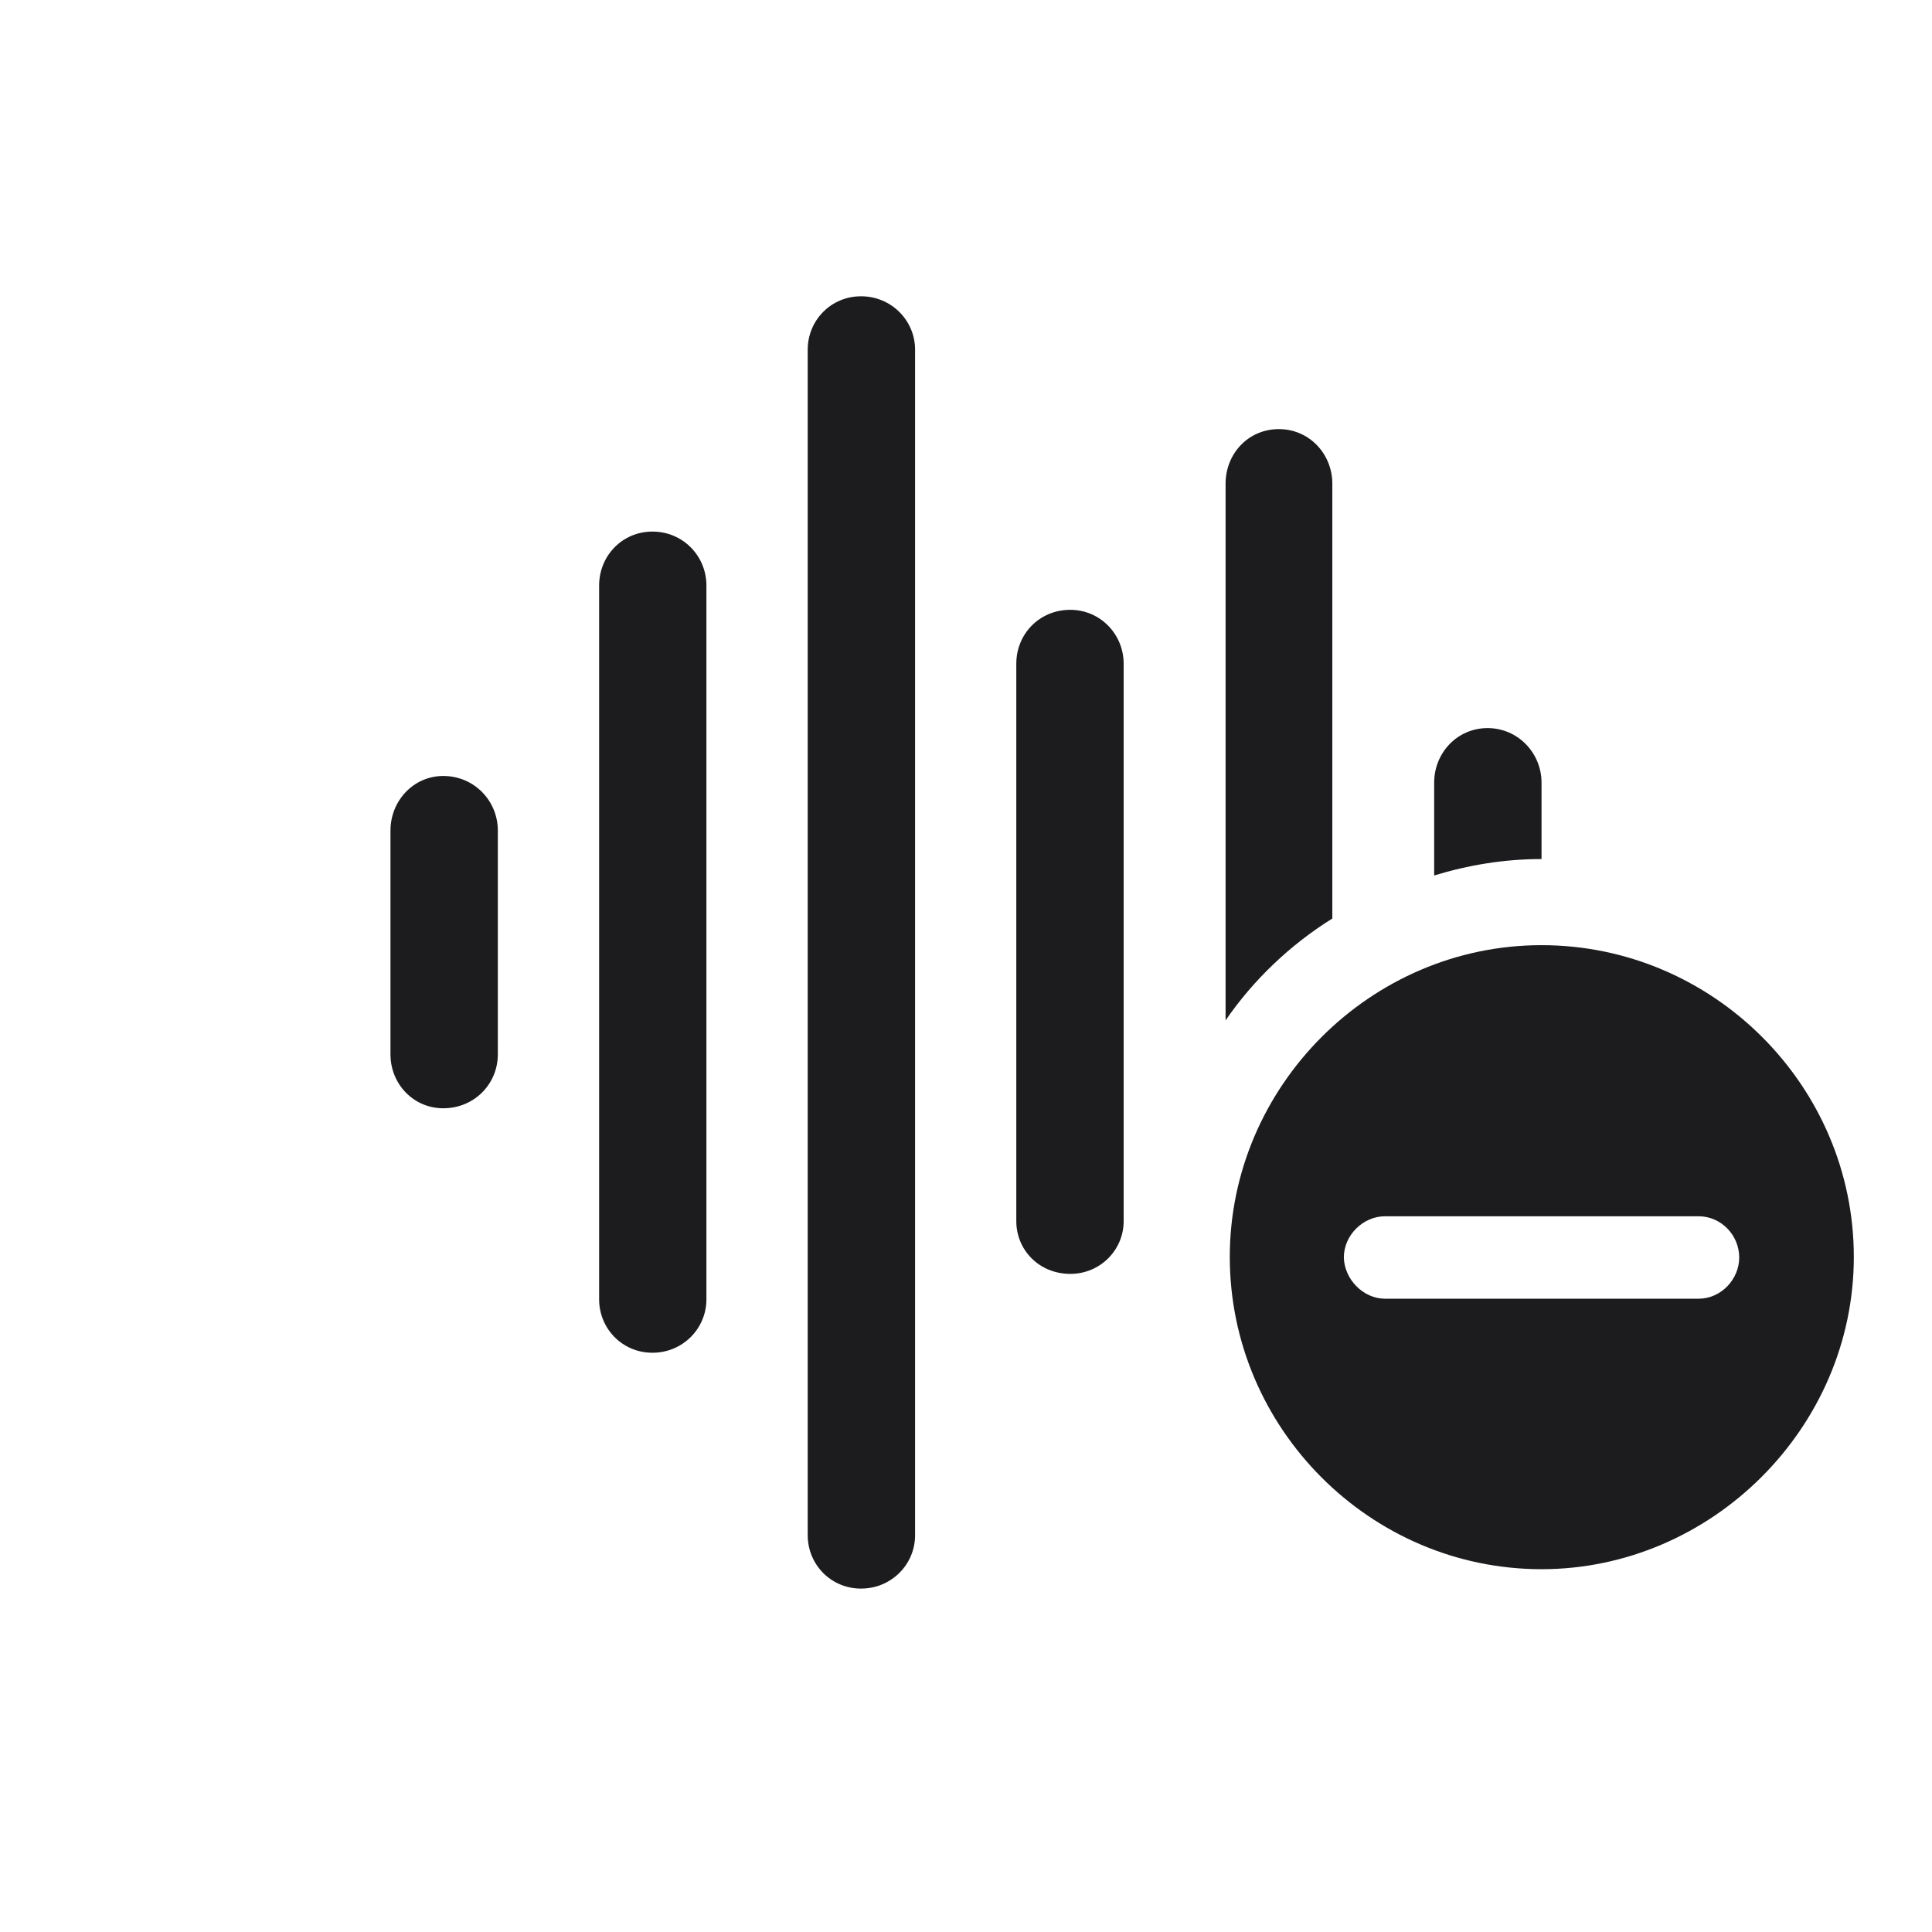 <svg width="28" height="28" viewBox="0 0 28 28" fill="none" xmlns="http://www.w3.org/2000/svg">
<path d="M12.479 23.023C12.919 23.023 13.262 22.672 13.262 22.25V5.067C13.262 4.646 12.919 4.294 12.479 4.294C12.04 4.294 11.706 4.646 11.706 5.067V22.25C11.706 22.672 12.04 23.023 12.479 23.023ZM17.762 14.788C18.166 14.199 18.702 13.69 19.309 13.312V7.01C19.309 6.579 18.975 6.219 18.535 6.219C18.087 6.219 17.762 6.579 17.762 7.01V14.788ZM9.456 19.605C9.896 19.605 10.238 19.253 10.238 18.831V8.486C10.238 8.056 9.896 7.704 9.456 7.704C9.017 7.704 8.683 8.056 8.683 8.486V18.831C8.683 19.253 9.017 19.605 9.456 19.605ZM15.512 18.462C15.942 18.462 16.285 18.119 16.285 17.697V9.62C16.285 9.189 15.942 8.838 15.512 8.838C15.063 8.838 14.729 9.189 14.729 9.62V17.697C14.729 18.119 15.063 18.462 15.512 18.462ZM20.785 12.688C21.277 12.538 21.796 12.45 22.341 12.45V11.343C22.341 10.912 21.998 10.552 21.559 10.552C21.119 10.552 20.785 10.912 20.785 11.343V12.688ZM6.424 16.062C6.872 16.062 7.215 15.711 7.215 15.28V12.037C7.215 11.606 6.872 11.246 6.424 11.246C5.993 11.246 5.659 11.606 5.659 12.037V15.28C5.659 15.711 5.993 16.062 6.424 16.062ZM22.341 22.742C24.802 22.742 26.867 20.694 26.867 18.216C26.867 15.737 24.828 13.698 22.341 13.698C19.862 13.698 17.823 15.746 17.823 18.216C17.823 20.703 19.862 22.742 22.341 22.742ZM20.073 18.822C19.757 18.822 19.484 18.541 19.476 18.225C19.476 17.899 19.757 17.627 20.073 17.627H24.617C24.942 17.627 25.206 17.899 25.206 18.225C25.206 18.541 24.942 18.822 24.617 18.822H20.073Z" fill="#1C1C1E"/>
</svg>
